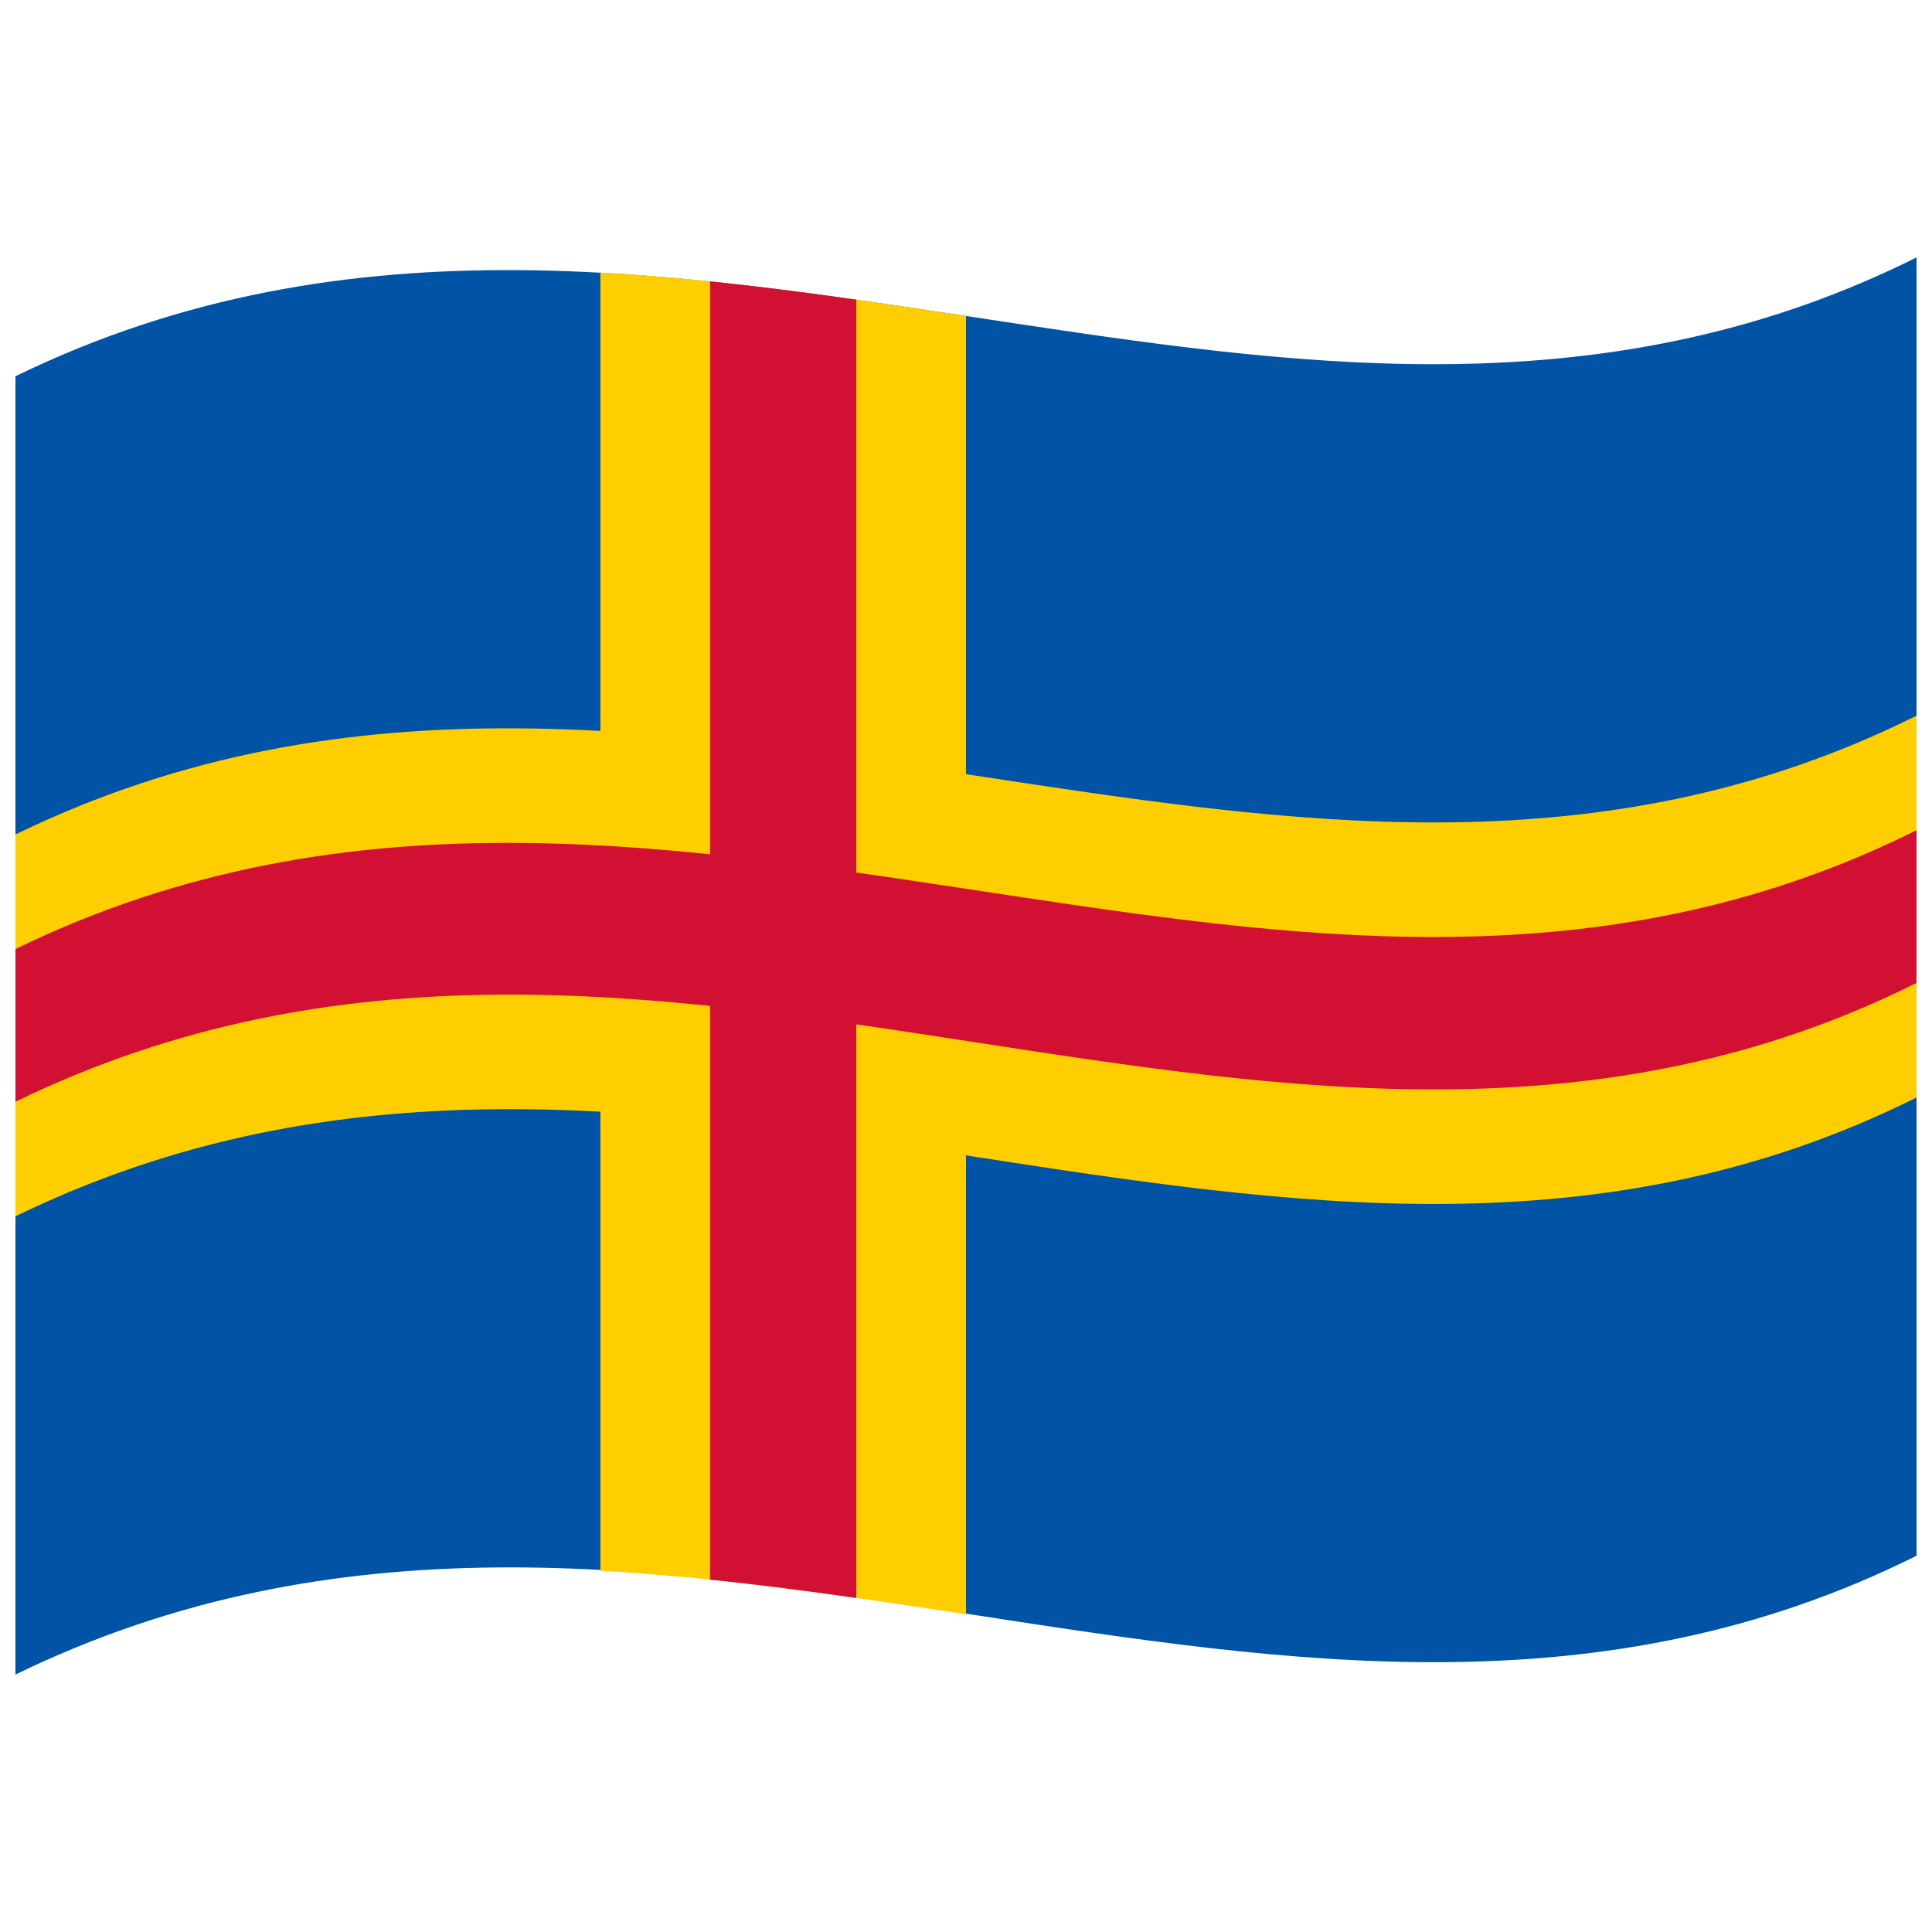 <svg xmlns="http://www.w3.org/2000/svg" viewBox="0 0 1000 1000">
  <defs/>
  <path fill="#0053A5" d="M8,194.75 C181.84,110.1 354.93,141.8 530.24,168.13 C682.26,190.95 836.78,210.72 992,133.25 L992,805.25 C667.42,967.25 342.06,704.13 8,866.75 L8,194.75"/>
  <path fill="#FFCE00" d="M310.77,141.06 C373.22,144.49 435.66,153.76 500,163.54 L500,835.54 C437.56,826.05 375.1,816.6 310.77,813.06 L310.77,141.06"/>
  <path fill="#FFCE00" d="M8,431.93 C181.84,347.27 354.93,378.97 530.24,405.3 C682.26,428.13 836.78,447.9 992,370.43 L992,568.07 C667.42,730.07 342.06,466.95 8,629.57 L8,431.93"/>
  <path fill="#D21034" d="M367.54,145.62 C392.52,148.21 417.49,151.44 443.23,155.11 L443.23,827.11 C418.25,823.55 393.27,820.29 367.54,817.62 L367.54,145.62"/>
  <path fill="#D21034" d="M8,491.22 C181.84,406.57 354.93,438.27 530.24,464.6 C682.26,487.43 836.78,507.19 992,429.72 L992,508.78 C667.42,670.78 342.06,407.66 8,570.28 L8,491.22"/>
</svg>
